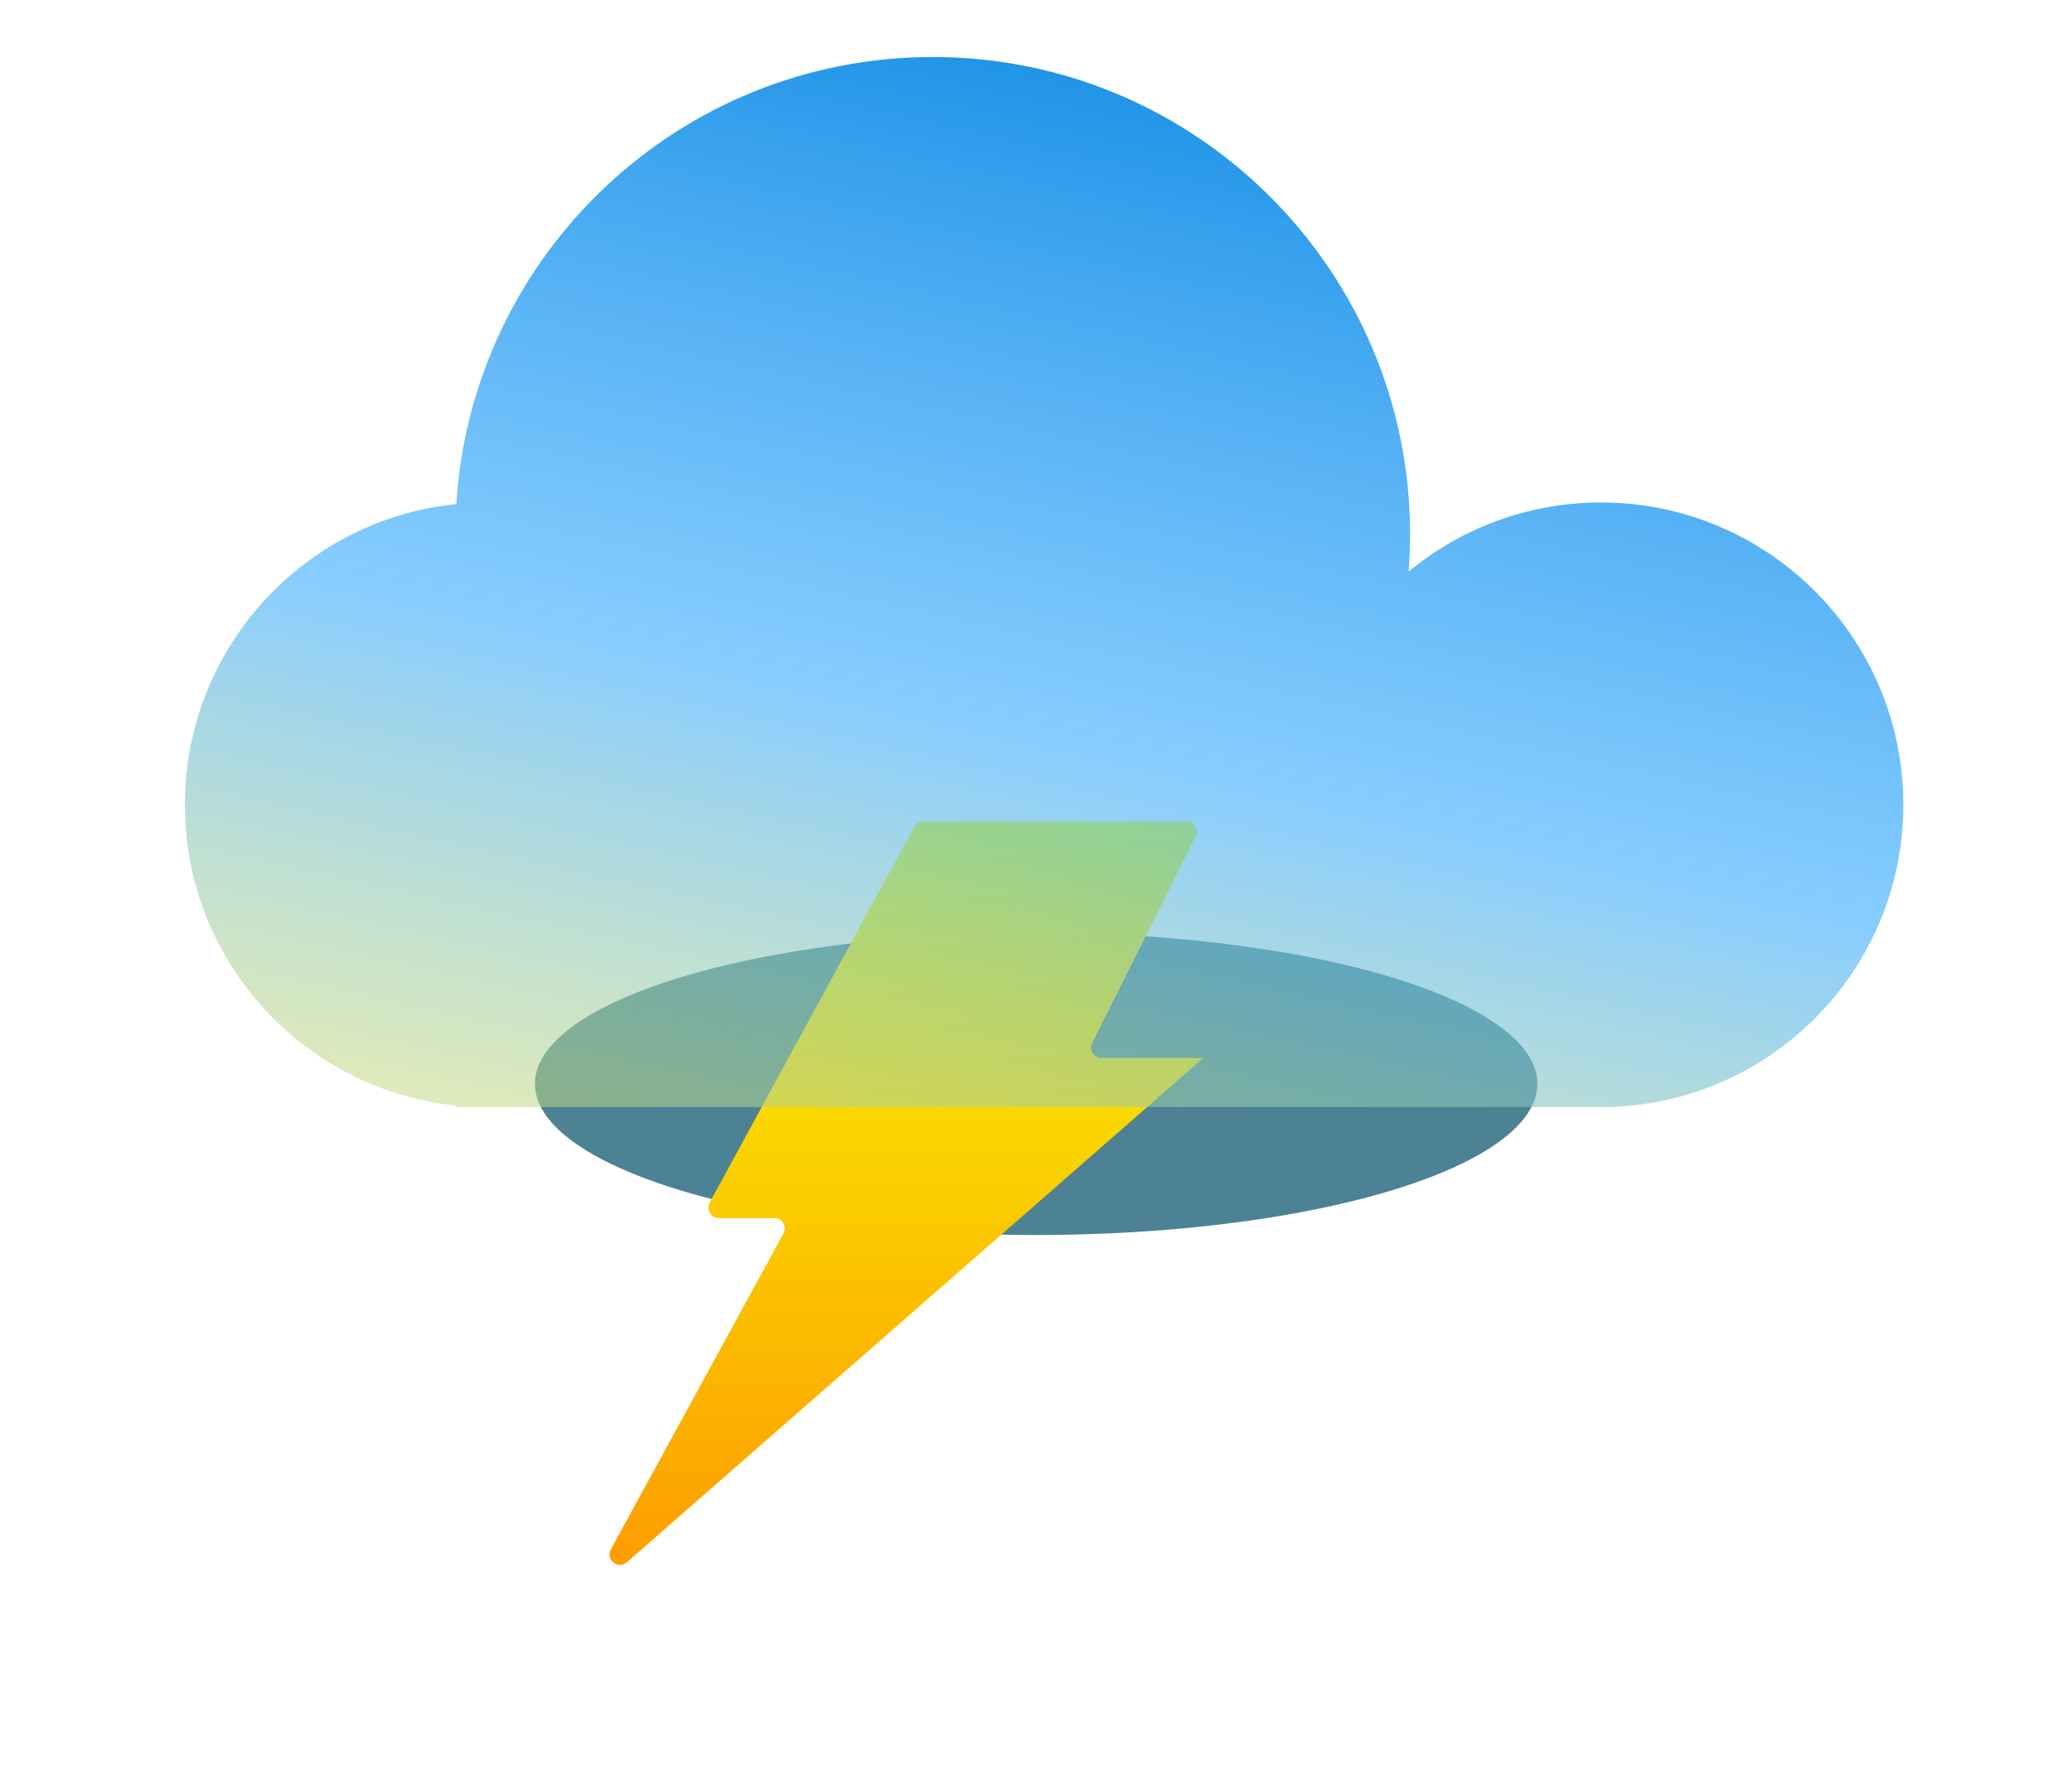 <svg width="88" height="75" viewBox="0 0 88 75" fill="none" xmlns="http://www.w3.org/2000/svg">
<g id="Group 1739332481">
<g id="shadow" filter="url(#filter0_f_415_715)">
<ellipse cx="44.006" cy="46.037" rx="21.287" ry="6.42" fill="#004E67" fill-opacity="0.7"/>
</g>
<path id="lightning" d="M30.138 51.083L38.834 35.118C38.912 34.975 39.061 34.887 39.224 34.887H50.383C50.713 34.887 50.928 35.234 50.78 35.529L46.389 44.296C46.241 44.592 46.456 44.939 46.786 44.939H51.102L26.625 66.356C26.251 66.683 25.705 66.245 25.943 65.81L33.271 52.396C33.433 52.1 33.219 51.739 32.882 51.739H30.527C30.191 51.739 29.977 51.379 30.138 51.083Z" fill="url(#paint0_linear_415_715)"/>
<g id="cloud" filter="url(#filter1_bi_415_715)">
<path fill-rule="evenodd" clip-rule="evenodd" d="M59.887 20.695C59.887 21.228 59.866 21.756 59.826 22.278C62.046 20.445 64.892 19.344 67.996 19.344C75.087 19.344 80.836 25.092 80.836 32.184C80.836 39.048 75.449 44.654 68.672 45.006V45.023H67.996H20.691H19.34V44.953C12.884 44.278 7.852 38.818 7.852 32.184C7.852 25.535 12.905 20.067 19.38 19.41C20.043 8.812 28.848 0.422 39.613 0.422C50.81 0.422 59.887 9.499 59.887 20.695Z" fill="url(#paint1_linear_415_715)"/>
</g>
</g>
<defs>
<filter id="filter0_f_415_715" x="0.719" y="17.617" width="86.574" height="56.84" filterUnits="userSpaceOnUse" color-interpolation-filters="sRGB">
<feFlood flood-opacity="0" result="BackgroundImageFix"/>
<feBlend mode="normal" in="SourceGraphic" in2="BackgroundImageFix" result="shape"/>
<feGaussianBlur stdDeviation="11" result="effect1_foregroundBlur_415_715"/>
</filter>
<filter id="filter1_bi_415_715" x="0.852" y="-6.578" width="86.984" height="58.602" filterUnits="userSpaceOnUse" color-interpolation-filters="sRGB">
<feFlood flood-opacity="0" result="BackgroundImageFix"/>
<feGaussianBlur in="BackgroundImageFix" stdDeviation="3.5"/>
<feComposite in2="SourceAlpha" operator="in" result="effect1_backgroundBlur_415_715"/>
<feBlend mode="normal" in="SourceGraphic" in2="effect1_backgroundBlur_415_715" result="shape"/>
<feColorMatrix in="SourceAlpha" type="matrix" values="0 0 0 0 0 0 0 0 0 0 0 0 0 0 0 0 0 0 127 0" result="hardAlpha"/>
<feOffset dy="2"/>
<feGaussianBlur stdDeviation="4"/>
<feComposite in2="hardAlpha" operator="arithmetic" k2="-1" k3="1"/>
<feColorMatrix type="matrix" values="0 0 0 0 0 0 0 0 0 0.82 0 0 0 0 1 0 0 0 0.25 0"/>
<feBlend mode="normal" in2="shape" result="effect2_innerShadow_415_715"/>
</filter>
<linearGradient id="paint0_linear_415_715" x1="37.924" y1="34.887" x2="37.924" y2="68" gradientUnits="userSpaceOnUse">
<stop stop-color="#F8FD00"/>
<stop offset="1" stop-color="#FD9800"/>
</linearGradient>
<linearGradient id="paint1_linear_415_715" x1="45.695" y1="60.904" x2="59.887" y2="-2.957" gradientUnits="userSpaceOnUse">
<stop stop-color="#FFEC45" stop-opacity="0.5"/>
<stop offset="0.464" stop-color="#48B2FF" stop-opacity="0.65"/>
<stop offset="1" stop-color="#0082DF"/>
</linearGradient>
</defs>
</svg>
